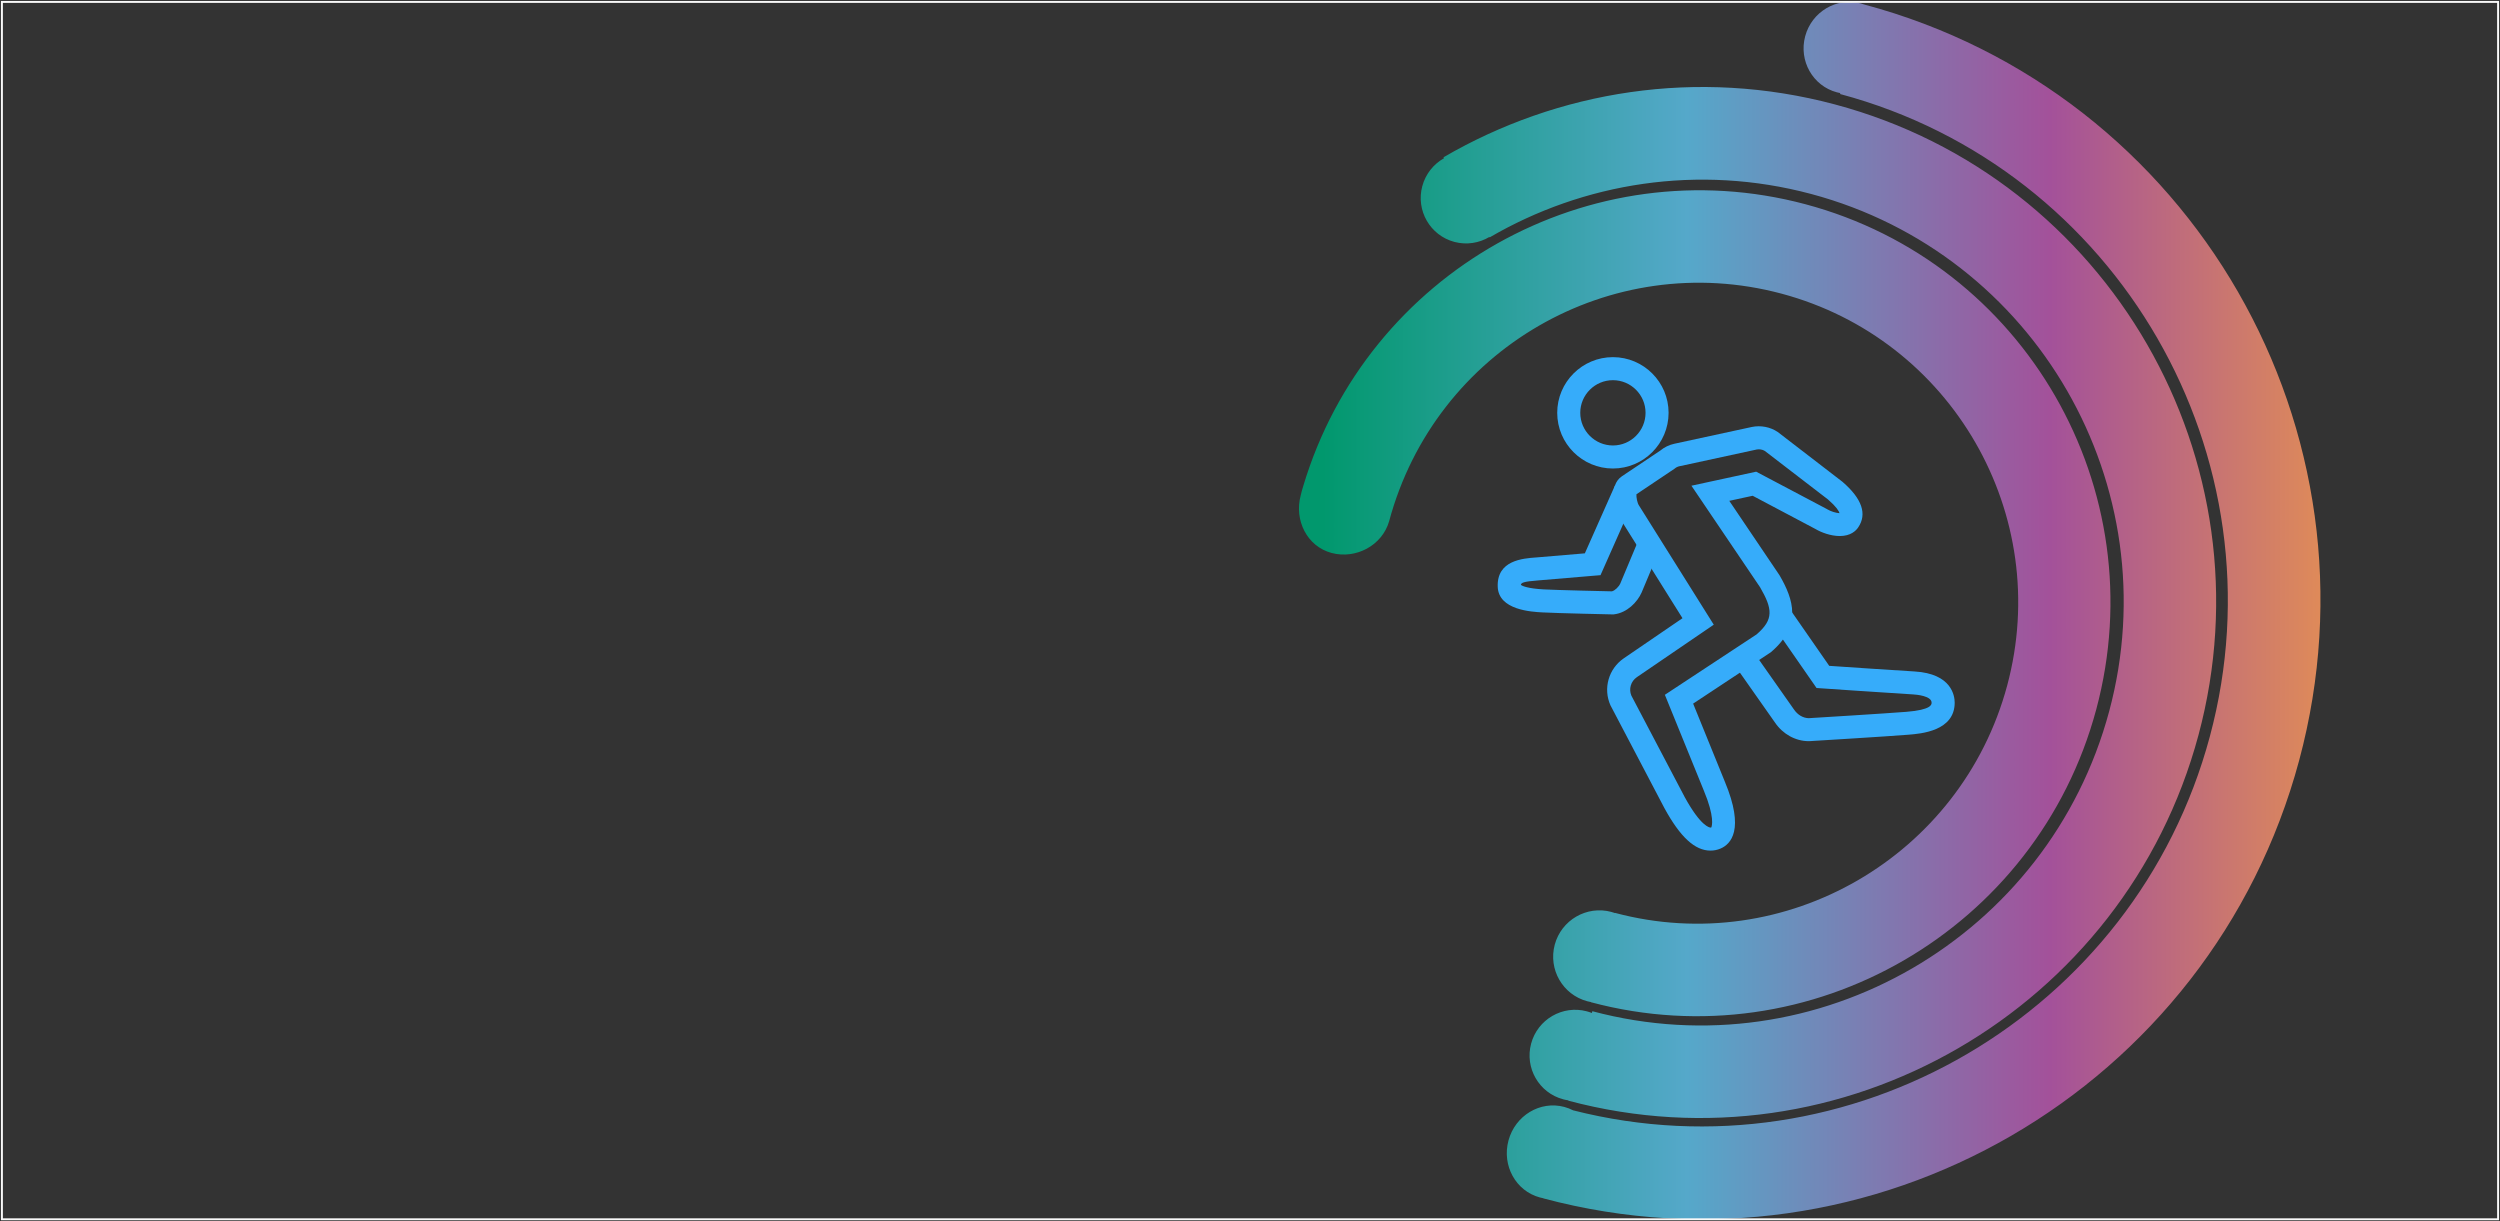 <?xml version="1.0" encoding="UTF-8" standalone="no"?>
<svg width="1302px" height="636px" viewBox="0 0 1302 636" version="1.1" xmlns="http://www.w3.org/2000/svg" xmlns:xlink="http://www.w3.org/1999/xlink" xmlns:sketch="http://www.bohemiancoding.com/sketch/ns">
    <rect x="0" y="0" width="1302" height="636" fill="#333333" stroke="none"/>
    <!-- Generator: Sketch 3.2.2 (9983) - http://www.bohemiancoding.com/sketch -->
    <title>first_slide</title>
    <desc>Created with Sketch.</desc>
    <defs>
        <linearGradient x1="2.605%" y1="49.75%" x2="101.258%" y2="49.75%" id="linearGradient-1">
            <stop stop-color="#01986D" offset="0%"></stop>
            <stop stop-color="#55A8CA" offset="33.797%"></stop>
            <stop stop-color="#A3519A" offset="67.449%"></stop>
            <stop stop-color="#F09B46" offset="100%"></stop>
        </linearGradient>
    </defs>
    <g id="Page-1" stroke="none" stroke-width="1" fill="none" fill-rule="evenodd" sketch:type="MSPage">
        <g id="first_slide" sketch:type="MSLayerGroup" transform="translate(1, 1)">
            <g id="Page-1" sketch:type="MSShapeGroup">
                <g id="Desktop-HD">
                    <g id="Hero-">
                        <g id="Group">
                            <g id="Hero" transform="translate(675, 0)" fill="url(#linearGradient-1)">
                                <g id="Untitled-16-[Converted]">
                                    <path d="M152.58,520.97 C266.88,551.5 384.91,483.16 415.71,368.52 C446.52,253.88 378.56,135.88 264.25,105.36 C151.98,75.38 36.11,140.81 2.76,252.06 C2.08,254.04 1.92,255.08 1.4,257.03 C-2.05,269.88 4.67,283.56 17.48,286.98 C30.14,290.36 43.79,283.1 47.44,270.53 C71.52,180.88 163.03,128.22 251.74,151.91 C340.46,175.6 393.24,267.04 369.34,356.02 C345.43,445 253.8,498.11 165.08,474.43 L165.06,474.52 C164.44,474.3 163.82,474.09 163.17,473.92 C150.36,470.49 137.17,478.14 133.71,490.99 C130.26,503.85 137.85,517.04 150.66,520.46 C151.31,520.64 151.96,520.76 152.6,520.88 L152.58,520.97 L152.58,520.97 Z M99.67,122.41 L99.8,122.63 C148.69,94.13 208.47,84.32 267.21,100.01 C384.26,131.26 453.98,252.17 422.45,369.48 C390.93,486.8 270.36,556.9 153.29,525.64 L153.04,526.56 C152.2,526.23 151.32,525.94 150.42,525.7 C137.8,522.33 124.81,529.86 121.41,542.51 C118.01,555.16 125.49,568.15 138.11,571.52 C139.01,571.76 139.92,571.94 140.82,572.07 L140.77,572.23 C283.09,610.23 430.52,524.9 468.95,381.9 C507.37,238.89 422.28,91.48 279.61,53.38 C208.05,34.28 135.34,46.23 75.76,80.92 L76.04,81.4 C70.66,84.42 66.45,89.53 64.72,95.97 C61.33,108.62 68.8,121.61 81.42,124.98 C87.85,126.69 94.37,125.58 99.67,122.41 L99.67,122.41 L99.67,122.41 Z M293.08,0.79 C280.53,-2.56 267.58,5.09 264.14,17.87 C260.71,30.65 268.09,43.73 280.64,47.08 C281.23,47.24 281.82,47.37 282.42,47.48 L282.29,47.96 C427.01,86.61 514.03,236.89 474.88,382.6 C436,527.32 287.06,613.93 143.25,577.25 C141.81,576.51 140.28,575.91 138.66,575.48 C126.11,572.13 113.1,579.97 109.61,592.99 C106.11,606.02 113.44,619.29 125.98,622.64 C126.58,622.8 127.17,622.93 127.76,623.04 L127.74,623.11 C298.88,668.81 475.34,566.45 521.4,395.03 C567.46,223.61 465.97,47.04 294.85,1.34 C294.27,1.13 293.68,0.95 293.08,0.79 L293.08,0.79 L293.08,0.79 Z" id="Shape"></path>
                                </g>
                            </g>
                            <g id="runner" transform="translate(778, 185)" fill="#36ACFA">
                                <g id="Group">
                                    <path d="M61.013,12 C70.374,12 78,19.618 78,28.991 C78,38.365 70.374,46 61.013,46 C51.635,46 44,38.365 44,28.991 C44,19.627 51.635,12 61.013,12 L61.013,12 L61.013,12 Z M61.013,58 C76.995,58 90,44.99 90,28.991 C90,13.01 76.995,0 61.013,0 C45.014,0 32,13.01 32,28.991 C32,44.99 45.014,58 61.013,58 L61.013,58 L61.013,58 Z" id="Shape"></path>
                                    <path d="M163.009,200 L163.501,199.983 C165.123,199.887 203.339,197.568 214.869,196.641 C221.471,196.113 239,194.72 239,179.952 C239,176.42 237.481,164.838 218.062,163.695 C207.844,163.107 182.272,161.349 173.659,160.77 L154.378,133 L144.488,139.804 L167.056,172.308 L169.939,172.507 C170.293,172.533 204.987,174.931 217.346,175.65 C218.951,175.745 226.978,176.394 226.978,179.952 C226.978,180.87 226.978,183.666 213.911,184.713 C202.933,185.587 166.09,187.838 162.974,188.028 C160.014,187.968 157.2,186.288 155.31,183.51 L134.847,154.407 L125,161.272 L145.411,190.305 C149.511,196.347 156.113,200 163.009,200 L163.009,200 L163.009,200 Z" id="Shape"></path>
                                    <path d="M112.246,244.948 C112.091,244.991 111.97,245 111.893,245 C111.394,245 106.849,244.551 98.432,229.186 L70.623,176.29 C69.16,172.83 70.339,168.81 73.472,166.67 L113.528,139.338 L74.539,77.176 C73.722,75.96 73.11,72.923 73.265,71.404 L93.13,58.083 C93.879,57.445 94.688,57.022 95.54,56.841 L135.914,48.101 C137.18,47.842 138.892,48.075 140.132,48.86 L173.035,74.139 C177.27,77.823 178.716,80.101 179,81.266 C177.158,81.171 174.464,80.334 172.708,79.273 L172.407,79.091 L135.613,59.653 L101.892,66.961 L137.653,119.848 C144.168,131.124 144.874,136.62 135.811,144.411 L88.061,175.85 L108.278,225.553 C114.139,239.539 112.573,244.232 112.246,244.948 L112.246,244.948 L112.246,244.948 Z M111.828,257 C113.599,257 115.362,256.646 117.03,255.938 C122.386,253.676 129.771,246.139 119.291,221.068 L102.783,180.44 L143.21,153.72 C159.588,139.821 155.109,126.266 147.827,113.688 L147.603,113.342 L121.612,74.838 L133.787,72.196 L166.527,89.523 C169.39,91.233 174.359,93.167 179.165,93.167 C184.874,93.167 187.617,90.361 188.743,88.686 C193.48,81.727 190.755,73.742 180.618,64.979 L180.352,64.763 L146.872,38.993 C142.943,36.36 138.025,35.401 133.339,36.368 L92.939,45.122 C90.248,45.709 87.772,46.927 85.579,48.731 L65.676,62.052 C58.522,66.87 61.592,79.353 64.463,83.627 L97.238,135.962 L66.673,156.845 C58.729,162.284 55.814,172.584 59.726,181.329 L59.898,181.657 L87.823,234.864 C96.086,249.998 103.703,257 111.828,257 L111.828,257 L111.828,257 Z" id="Shape"></path>
                                    <path d="M61.199,134 L61.624,133.939 C68.369,133.131 73.685,127.65 75.956,122.577 L85,100.999 L73.858,96.378 L64.884,117.817 C64.043,119.684 62.031,121.587 60.47,121.969 C56.456,121.882 31.926,121.335 24.92,120.953 C16.657,120.501 13.865,119.181 13.076,118.659 C13.171,117.565 14.195,116.853 22.128,116.279 L54.548,113.543 L73.043,71.847 L61.996,67 L46.389,102.181 L21.183,104.309 C13.995,104.822 0.486,105.812 1.015,119.624 C1.449,131.715 18.625,132.636 24.261,132.94 C32.056,133.366 59.621,133.957 60.774,133.983 L61.199,134 L61.199,134 Z" id="Shape"></path>
                                </g>
                            </g>
                            <rect id="Rectangle-62" stroke="#F9F9F9" x="0" y="0" width="1300" height="634"></rect>
                        </g>
                    </g>
                </g>
            </g>
        </g>
    </g>
</svg>